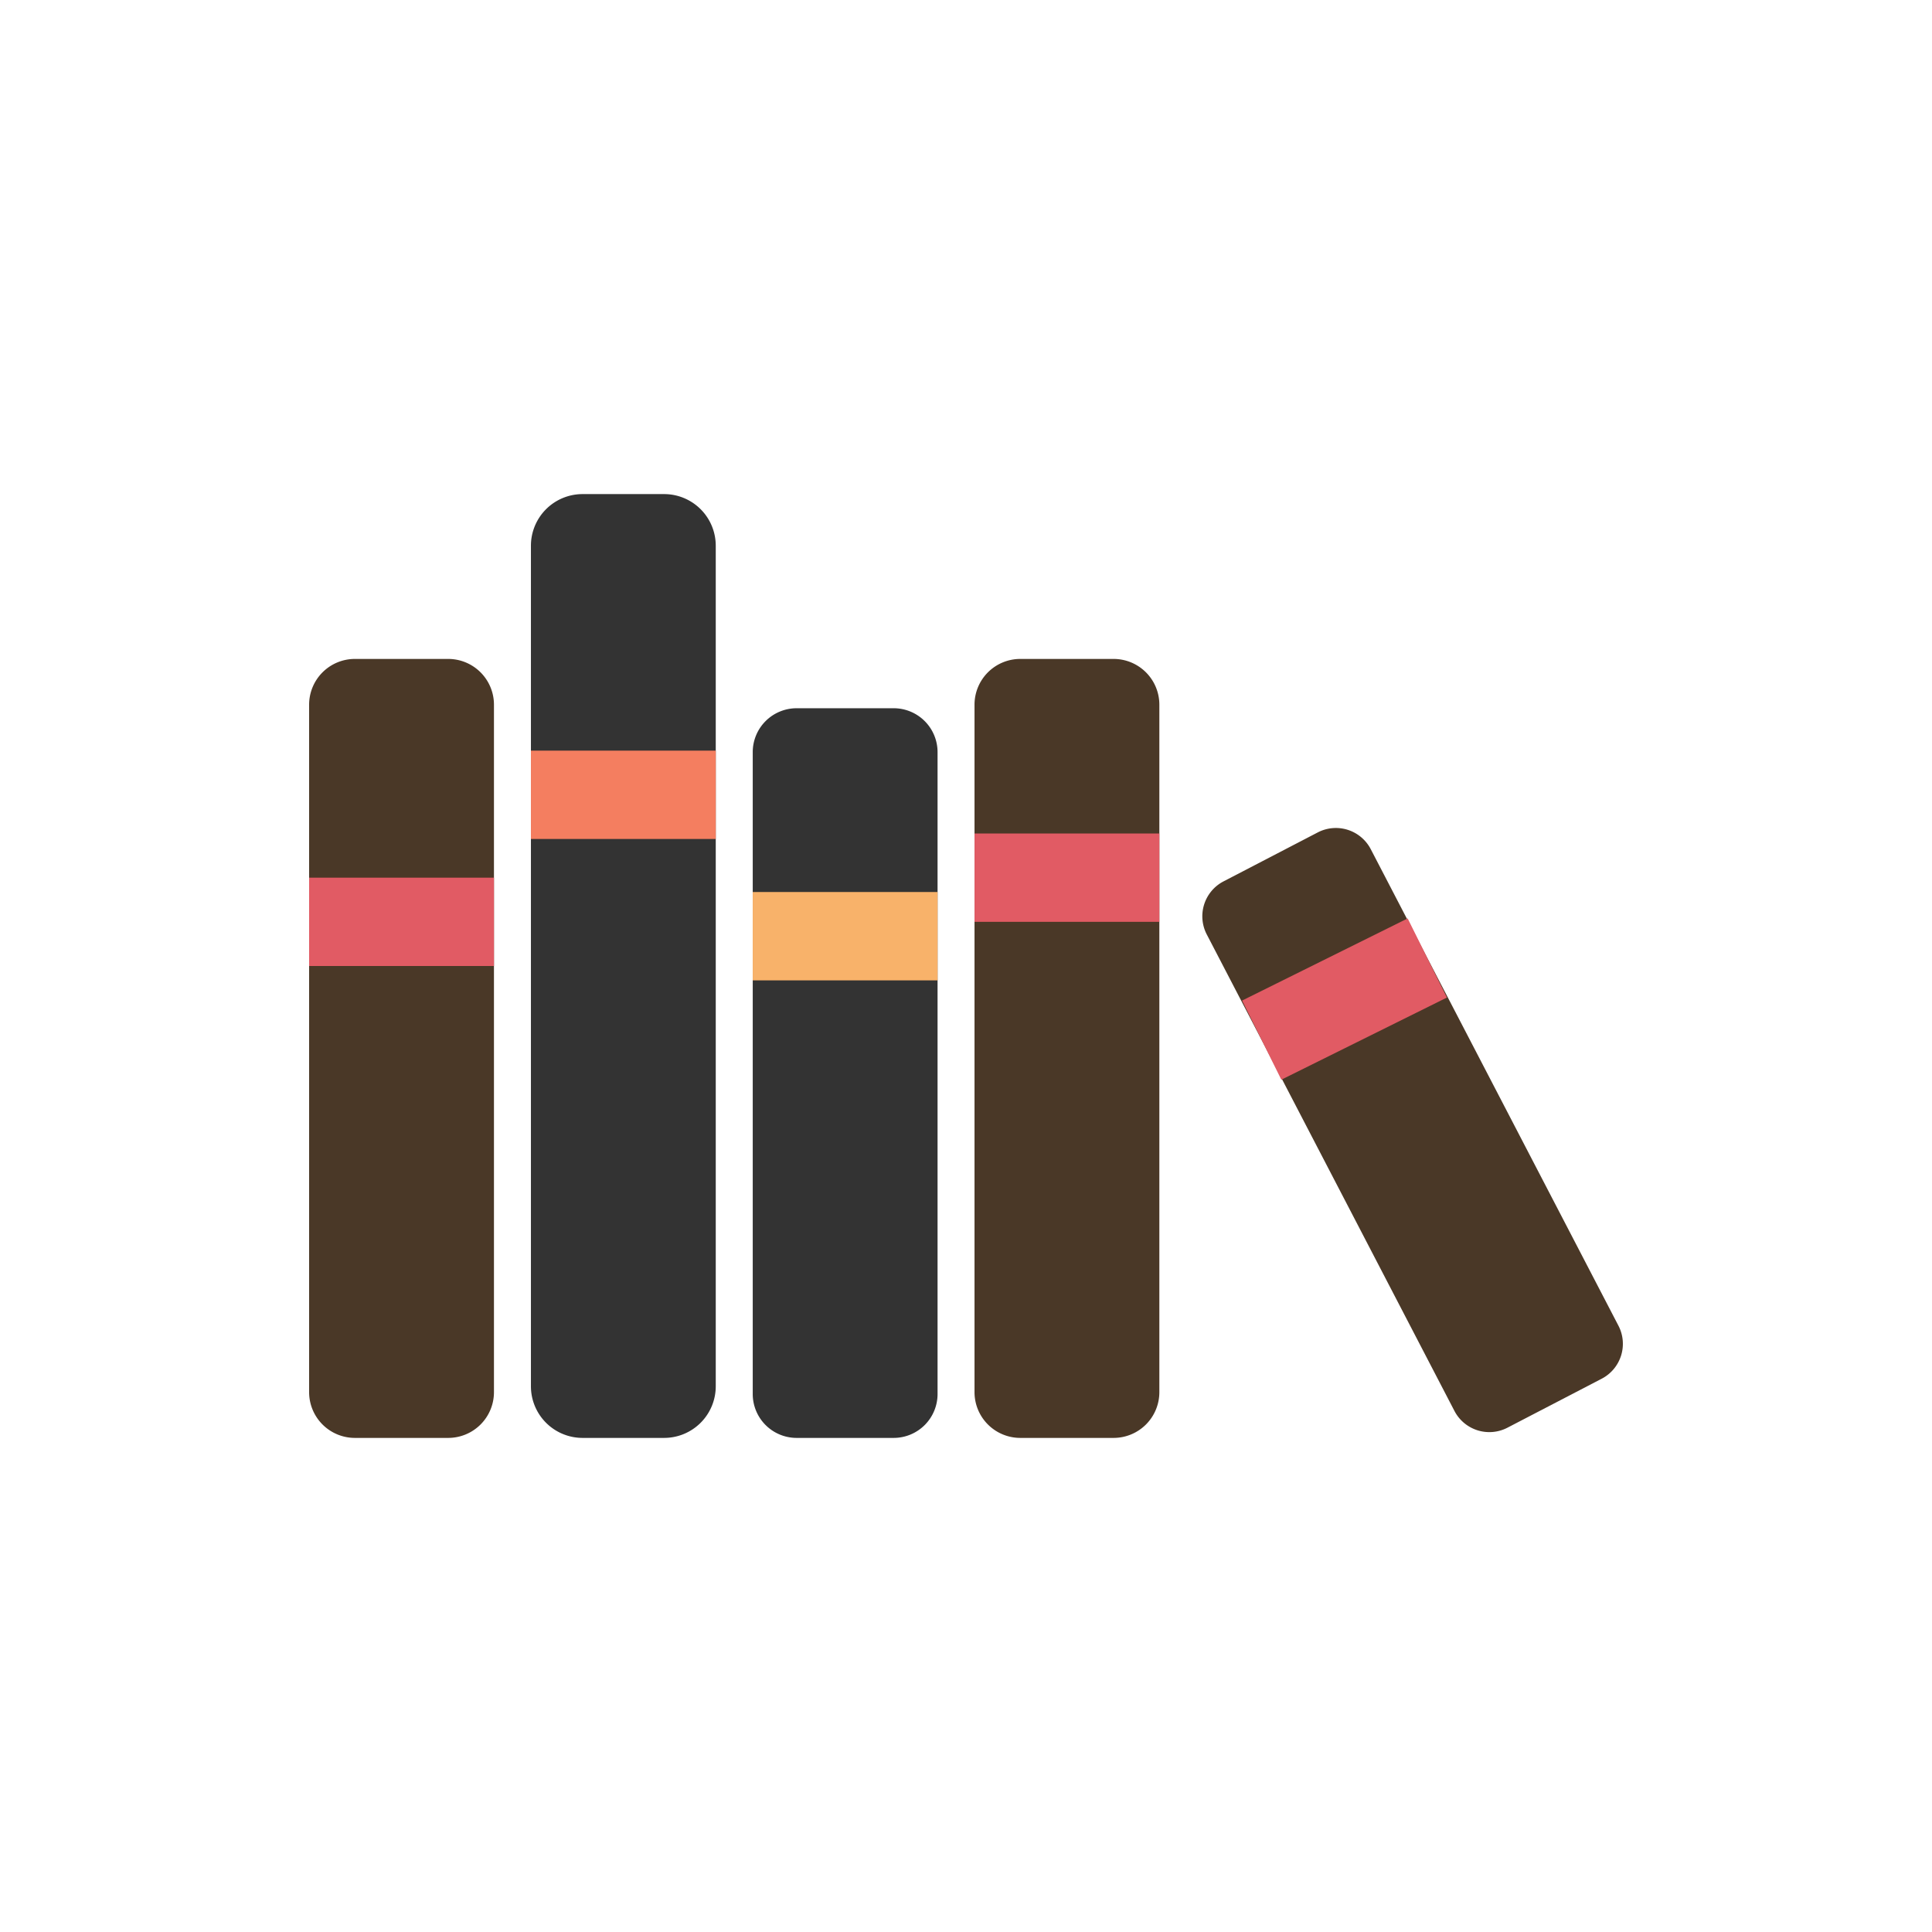 <?xml version="1.0" encoding="utf-8"?><svg xml:space="preserve" viewBox="0 0 100 100" y="0" x="0" xmlns="http://www.w3.org/2000/svg" id="圖層_1" version="1.1" width="217px" height="217px" xmlns:xlink="http://www.w3.org/1999/xlink" style="width:100%;height:100%;animation-play-state:paused" ><g class="ldl-scale" style="transform-origin:50% 50% 0px;transform:rotate(0deg) scale(0.8);animation-play-state:paused" ><g style="animation-play-state:paused" ><path fill="#4a3827" d="M16.498 80.532h-6.037A2.961 2.961 0 0 1 7.5 77.571V33.094a2.961 2.961 0 0 1 2.961-2.961h6.037a2.961 2.961 0 0 1 2.961 2.961v44.477a2.96 2.96 0 0 1-2.961 2.961z" style="fill:rgb(74, 56, 39);animation-play-state:paused" ></path>
<path d="M7.5 44.285h11.959V50H7.5z" fill="#e15b64" style="fill:rgb(225, 91, 100);animation-play-state:paused" ></path></g>
<g style="animation-play-state:paused" ><path fill="#333" d="M30.47 80.532h-5.28a3.34 3.34 0 0 1-3.339-3.339V22.807a3.34 3.34 0 0 1 3.339-3.339h5.28a3.34 3.34 0 0 1 3.339 3.339v54.386a3.34 3.34 0 0 1-3.339 3.339z" style="fill:rgb(51, 51, 51);animation-play-state:paused" ></path>
<path d="M21.851 36.066H33.81v5.715H21.851z" fill="#f47e60" style="fill:rgb(244, 126, 96);animation-play-state:paused" ></path></g>
<g style="animation-play-state:paused" ><path fill="#333" d="M45.32 80.532h-6.278a2.84 2.84 0 0 1-2.84-2.84V36.163a2.84 2.84 0 0 1 2.84-2.84h6.278a2.84 2.84 0 0 1 2.84 2.84v41.529a2.84 2.84 0 0 1-2.84 2.84z" style="fill:rgb(51, 51, 51);animation-play-state:paused" ></path>
<path d="M36.201 45.214H48.16v5.715H36.201z" fill="#f8b26a" style="fill:rgb(248, 178, 106);animation-play-state:paused" ></path></g>
<g style="animation-play-state:paused" ><path fill="#4a3827" d="M59.549 80.532h-6.037a2.961 2.961 0 0 1-2.961-2.961V33.094a2.961 2.961 0 0 1 2.961-2.961h6.037a2.961 2.961 0 0 1 2.961 2.961v44.477a2.96 2.96 0 0 1-2.961 2.961z" style="fill:rgb(74, 56, 39);animation-play-state:paused" ></path>
<path d="M50.552 41.427h11.959v5.715H50.552z" fill="#e15b64" style="fill:rgb(225, 91, 100);animation-play-state:paused" ></path></g>
<g style="animation-play-state:paused" ><path fill="#4a3827" d="M91.129 76.703l-6.096 3.168a2.544 2.544 0 0 1-3.431-1.084l-16.025-30.83a2.544 2.544 0 0 1 1.084-3.431l6.096-3.168a2.544 2.544 0 0 1 3.431 1.084l16.025 30.831a2.544 2.544 0 0 1-1.084 3.43z" style="fill:rgb(74, 56, 39);animation-play-state:paused" ></path>
<path d="M68.51 49.282h11.959v5.715H68.51z" fill="#e15b64" transform="rotate(-26.386 74.488 52.14)" style="fill:rgb(225, 91, 100);animation-play-state:paused" ></path></g>
</g><!-- generated by https://loading.io/ --></svg>